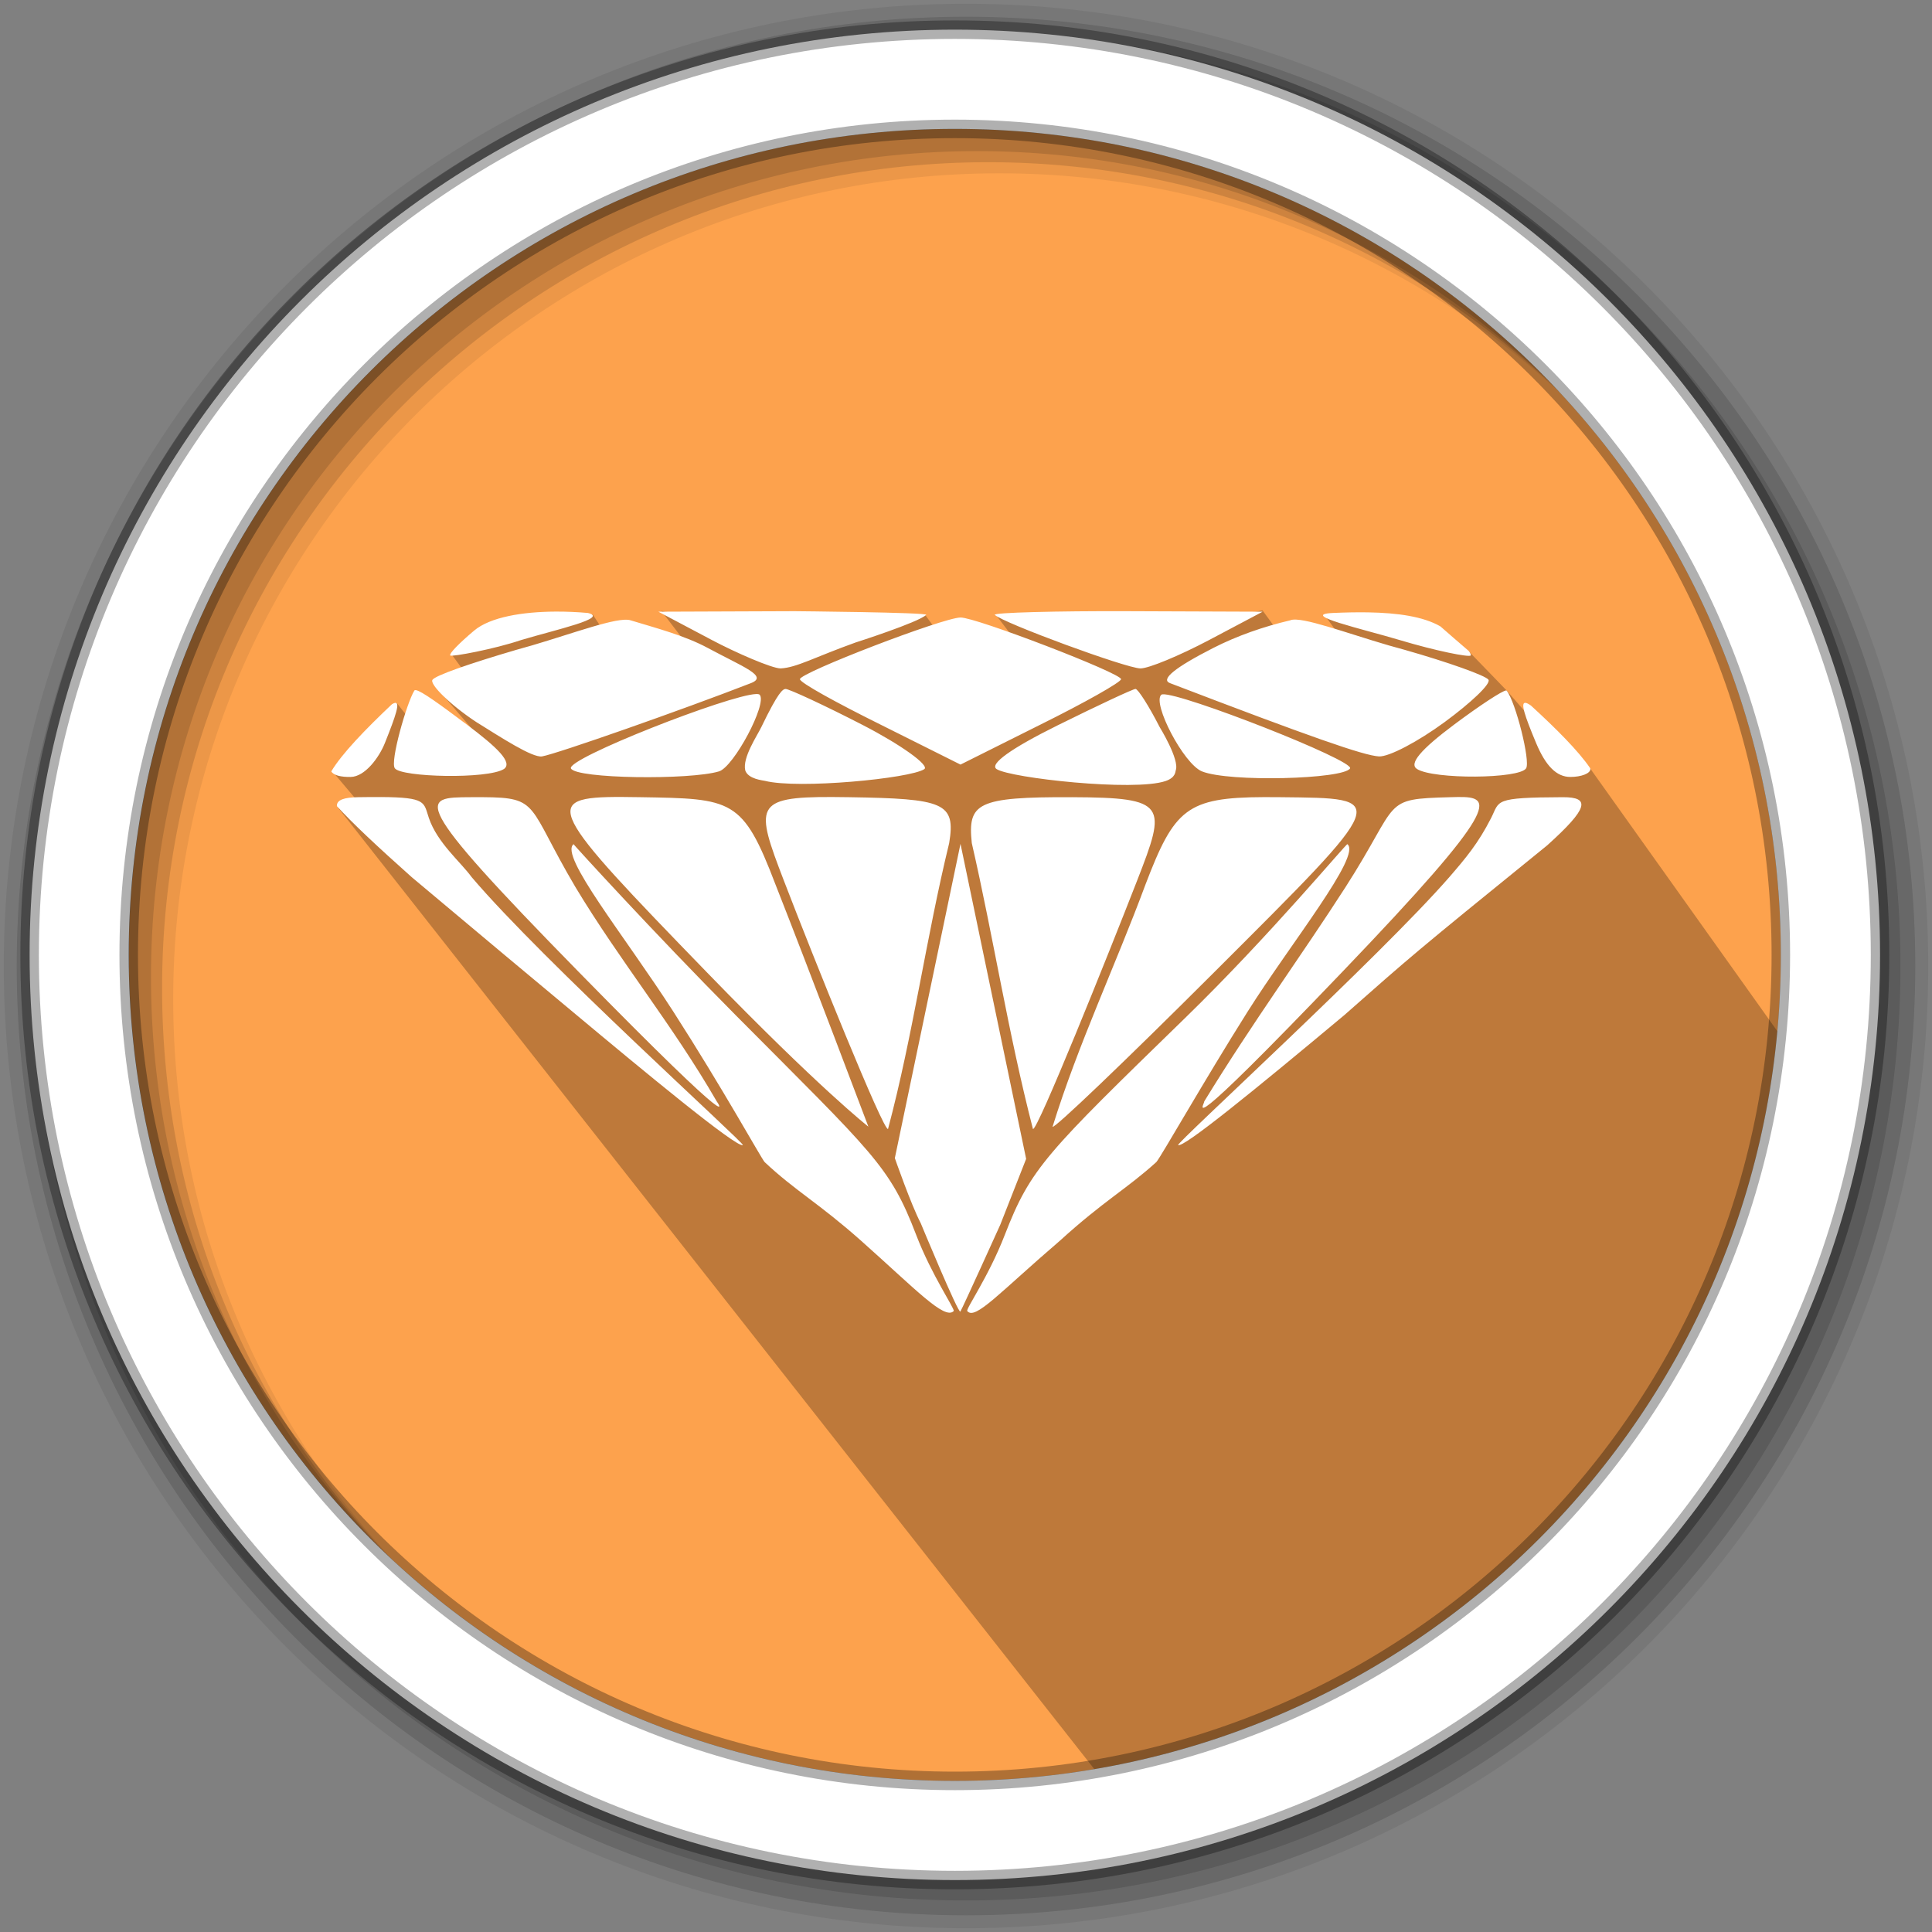 <?xml version="1.0" encoding="UTF-8" standalone="no"?>
<svg
   xmlns:dc="http://purl.org/dc/elements/1.1/"
   xmlns:cc="http://creativecommons.org/ns#"
   xmlns:rdf="http://www.w3.org/1999/02/22-rdf-syntax-ns#"
   xmlns:svg="http://www.w3.org/2000/svg"
   xmlns="http://www.w3.org/2000/svg"
   xmlns:sodipodi="http://sodipodi.sourceforge.net/DTD/sodipodi-0.dtd"
   xmlns:inkscape="http://www.inkscape.org/namespaces/inkscape"
   height="512"
   viewBox="0 0 512 512"
   width="512"
   version="1.1"
   id="svg2"
   inkscape:version="0.91 r13725"
   sodipodi:docname="preferred-applications.svg">
  <rect x="0" y="0" width="512" height="512" fill="#808080" stroke="none"/>
  <defs
     id="defs17">
    <linearGradient
       id="linearGradient3668">
      <stop
         style="stop-color:#008cea;stop-opacity:1;"
         offset="0"
         id="stop3670" />
      <stop
         id="stop3676"
         offset="0.5"
         style="stop-color:#0067b5;stop-opacity:1;" />
      <stop
         style="stop-color:#1d4370;stop-opacity:1;"
         offset="1"
         id="stop3678" />
    </linearGradient>
  </defs>
  <sodipodi:namedview
     pagecolor="#a2a2a4"
     bordercolor="#666666"
     borderopacity="1"
     objecttolerance="10"
     gridtolerance="10"
     guidetolerance="10"
     inkscape:pageopacity="1"
     inkscape:pageshadow="2"
     inkscape:window-width="1680"
     inkscape:window-height="1021"
     id="namedview15"
     showgrid="false"
     inkscape:zoom="3.9324682"
     inkscape:cx="14.553043"
     inkscape:cy="171.54248"
     inkscape:window-x="1920"
     inkscape:window-y="0"
     inkscape:window-maximized="1"
     inkscape:current-layer="svg2" />
  <path
     style="fill:#fda24d;fill-rule:evenodd;fill-opacity:1"
     inkscape:connector-curvature="0"
     d="m 471.95,253.05 c 0,120.9 -98.01,218.9 -218.9,218.9 -120.9,0 -218.9,-98.01 -218.9,-218.9 0,-120.9 98.01,-218.9 218.9,-218.9 120.9,0 218.9,98.01 218.9,218.9"
     id="path6" />
  <path
     style="fill-opacity:0.067;fill-rule:evenodd"
     inkscape:connector-curvature="0"
     d="M 256,1 C 115.17,1 1,115.17 1,256 1,396.83 115.17,511 256,511 396.83,511 511,396.83 511,256 511,115.17 396.83,1 256,1 m 8.827,44.931 c 120.9,0 218.9,98 218.9,218.9 0,120.9 -98,218.9 -218.9,218.9 -120.9,0 -218.93,-98 -218.93,-218.9 0,-120.9 98.03,-218.9 218.93,-218.9"
     id="path8" />
  <g
     style="fill-opacity:0.129;fill-rule:evenodd"
     id="g10">
    <path
       inkscape:connector-curvature="0"
       d="m 256,4.433 c -138.94,0 -251.57,112.63 -251.57,251.57 0,138.94 112.63,251.57 251.57,251.57 138.94,0 251.57,-112.63 251.57,-251.57 C 507.57,117.063 394.94,4.433 256,4.433 m 5.885,38.556 c 120.9,0 218.9,98 218.9,218.9 0,120.9 -98,218.9 -218.9,218.9 -120.9,0 -218.93,-98 -218.93,-218.9 0,-120.9 98.03,-218.9 218.93,-218.9"
       id="path12" />
    <path
       inkscape:connector-curvature="0"
       d="m 256,8.356 c -136.77,0 -247.64,110.87 -247.64,247.64 0,136.77 110.87,247.64 247.64,247.64 136.77,0 247.64,-110.87 247.64,-247.64 C 503.64,119.226 392.77,8.356 256,8.356 m 2.942,31.691 c 120.9,0 218.9,98 218.9,218.9 0,120.9 -98,218.9 -218.9,218.9 -120.9,0 -218.93,-98 -218.93,-218.9 0,-120.9 98.03,-218.9 218.93,-218.9"
       id="path14" />
  </g>
  <g
     id="g4144"
     transform="translate(-2.303,-11.021)">
    <path
       sodipodi:nodetypes="cccccccccccccccccccccccccccc"
       d="m 391.764,183.864 -38.42,-9.837 8.819,12.173 -11.754,5.122 -13.541,-18.561 -33.406,7.6 -37.383,-6.583 12.236,16.036 -13.953,7.204 -16.915,-23.078 c -28.179,2.108 -44.986,7.056 -69.914,-1.066 l 10.118,13.24 -15.214,7.527 -13.056,-19.758 -37.623,10.252 15.439,21.008 -20.045,-12.852 14.622,17.013 -9.009,6.568 c -4.017,-5.605 -11.192,-13.07 -15.34,-18.579 l -16.936,18.26 17.963,21.258 -16.629,-11.839 212.229,269.816 c 72.602,-29.182 135.701,-30.857 177.524,-198.892 l -57.844,-81.195 -16.956,-14.711 -5.208,-5.993"
       id="path4190"
       style="opacity:0.25"
       inkscape:connector-curvature="0" />
    <path
       inkscape:connector-curvature="0"
       id="path3634"
       d="m 212.796,172.992 -36.017,0.137 14.196,7.514 c 6.346,3.36 15.904,7.52 18.192,7.516 4.212,-0.196 8.947,-2.948 19.859,-6.867 0,0 16.736,-5.35 18.725,-7.329 0.656,-0.653 -34.955,-0.971 -34.955,-0.971 z m 88.098,0 c -18.197,-0.069 -35.557,0.369 -34.955,0.971 2.124,2.124 34.751,14.138 38.584,14.196 2.138,0.032 10.354,-3.375 18.192,-7.516 l 14.196,-7.514 -36.017,-0.137 z m -151.382,0.108 c -8.712,0.049 -17.271,1.437 -21.551,5.03 -3.827,3.212 -6.769,6.173 -6.323,6.607 0.408,0.396 11.694,-1.696 18.76,-4.094 9.484,-2.83 23.326,-5.826 17.723,-7.177 -2.785,-0.249 -5.705,-0.382 -8.609,-0.366 z m 215.335,0.202 c -2.967,-0.05 -6.081,0.019 -9.28,0.16 -9.293,0.411 8.031,4.286 17.714,7.191 9.684,2.905 18.272,4.582 18.77,4.084 0.165,-0.165 -0.065,-0.619 -0.553,-1.241 -2.723,-2.341 -5.269,-4.535 -7.474,-6.478 -4.529,-2.614 -11.323,-3.584 -19.178,-3.716 z m -108.001,1.363 c -4.737,0.076 -42.552,14.635 -42.552,16.343 0,0.924 9.621,6.219 21.379,12.049 l 21.173,10.587 21.171,-10.587 c 11.757,-5.83 21.379,-11.263 21.379,-12.049 0,-1.605 -38.522,-16.408 -42.55,-16.343 z m 88.994,0.557 c -0.715,-0.034 -1.275,0.027 -1.65,0.202 -7.038,1.646 -14.046,4.095 -20.327,7.295 -10.149,5.171 -14.074,8.352 -11.512,9.332 37.353,14.298 51.393,19.213 55.396,19.427 2.659,0.142 10.394,-3.956 17.361,-9.07 6.967,-5.114 12.332,-10.158 11.66,-11.246 -0.672,-1.088 -10.728,-4.659 -22.206,-7.927 -11.046,-2.903 -23.715,-7.775 -28.722,-8.012 z m -178.142,0.042 c -5.279,0.286 -17.708,5.064 -28.57,7.971 -12.5,3.667 -21.369,6.773 -22.206,7.929 -0.852,1.178 4.788,6.732 11.66,11.244 6.593,4.096 14.796,9.457 17.361,9.07 4.062,-0.721 37.184,-12.351 55.398,-19.433 4.661,-1.842 -2.147,-4.287 -11.504,-9.33 -5.956,-3.211 -13.578,-5.236 -20.342,-7.281 -0.437,-0.161 -1.044,-0.211 -1.798,-0.17 z m 42.766,18.336 c -0.688,0.065 -1.858,0.664 -6.391,10.085 -1.149,2.387 -5.036,8.079 -4.277,11.479 0.757,2.33 4.685,2.656 5.227,2.793 8.817,2.236 38.494,-0.618 42.236,-3.109 1.426,-1.016 -6.291,-6.518 -16.228,-11.643 -10.042,-5.179 -19.754,-9.681 -20.566,-9.604 z m 92.762,0 c -0.66,0 -9.888,4.322 -20.564,9.604 -12.461,6.166 -18.267,10.349 -16.23,11.643 3.726,2.367 36.397,5.992 44.744,3.163 2.728,-0.924 2.584,-2.498 2.716,-2.85 1.063,-2.812 -4.275,-11.477 -4.275,-11.477 -2.83,-5.547 -5.731,-10.085 -6.391,-10.085 z m -190.702,0.318 c -0.207,-0.029 -0.346,0.007 -0.414,0.116 -2.007,3.228 -6.505,18.907 -5.165,20.593 1.678,2.369 24.57,2.94 28.923,0.183 2.367,-1.721 -1.761,-5.71 -9.935,-11.835 -7.152,-5.359 -11.958,-8.852 -13.41,-9.058 z m 288.918,0.079 c -1.024,0.072 -6.915,3.924 -13.686,8.979 -8.994,6.715 -12.124,10.444 -9.935,11.835 4.39,2.789 27.176,2.643 28.923,-0.185 1.172,-1.896 -2.771,-17.614 -5.165,-20.591 -0.024,-0.03 -0.069,-0.042 -0.137,-0.037 z m -198.733,0.95 c -7.13,0.192 -50.372,17.133 -49.099,19.716 1.358,2.755 31.568,3.11 39.243,0.779 3.907,-1.186 12.864,-17.977 10.777,-20.302 -0.13,-0.145 -0.445,-0.206 -0.921,-0.193 z m 107.681,0.081 c -0.154,0.018 -0.267,0.054 -0.333,0.112 -2.467,2.187 5.912,18.336 10.779,20.304 7.218,2.919 37.478,2.077 39.245,-0.781 1.285,-2.08 -44.906,-20.187 -49.691,-19.635 z m 96.198,2.253 c -1.407,-0.163 -0.292,3.252 2.8,10.652 2.554,6.113 5.453,8.987 9.068,8.987 2.923,0 5.315,-0.937 5.315,-2.083 0,-0.059 -0.016,-0.134 -0.037,-0.212 -3.076,-4.552 -9.031,-10.508 -15.719,-16.629 -0.616,-0.428 -1.095,-0.677 -1.426,-0.715 z m -299.584,0.004 c -0.209,0.027 -0.496,0.166 -0.821,0.355 -7.121,6.738 -13.301,13.143 -16.083,17.804 0.572,1.034 2.56,1.524 5.134,1.476 3.816,-0.058 7.547,-5.182 9.068,-8.987 2.971,-7.433 4.079,-10.826 2.702,-10.648 z m 60.245,24.941 c -22.214,-0.105 -19.477,3.306 22.432,46.517 29.969,30.9 42.751,40.849 42.751,40.849 0,0 -15.706,-41.589 -24.625,-64.198 -8.683,-22.746 -11.364,-22.715 -35.786,-23.11 -1.699,-0.028 -3.291,-0.051 -4.772,-0.058 z m 55.556,0.011 c -20.785,-0.076 -20.313,2.505 -12.793,22.087 8.021,20.888 26.446,66.61 27.631,65.878 6.639,-24.938 10.083,-50.633 16.205,-75.759 1.767,-10.717 -1.336,-11.768 -26.598,-12.159 -1.579,-0.024 -3.06,-0.043 -4.446,-0.048 z m 165.848,0.002 c -0.633,0.009 -1.298,0.028 -1.985,0.046 -18.456,0.5 -13.027,0.84 -27.757,23.785 -11.507,17.924 -24.622,35.829 -37.468,56.835 0.195,0.657 -7.831,12.055 36.659,-34.398 42.198,-44.061 40.044,-46.389 30.551,-46.268 z m -285.395,0.006 c -1.739,-0.011 -3.744,0.004 -6.061,0.04 -3.602,0.055 -5.719,0.674 -5.606,2.367 3.747,4.165 10.758,10.751 19.828,18.826 22.312,18.7 28.384,23.816 43.678,36.535 16.834,14.051 42.618,35.449 44.075,34.454 0.48,-0.481 -52.991,-48.747 -71.886,-71.014 -2.916,-4.023 -9.076,-9.043 -11.323,-15.651 -1.417,-4.167 -0.534,-5.483 -12.705,-5.558 z m 234.072,0.019 c -20.52,0.076 -23.81,3.14 -31.449,23.131 -7.949,21.461 -17.853,42.317 -24.625,64.198 0,1.016 19.238,-17.369 42.751,-40.849 47.12,-47.055 46.769,-46.128 17.662,-46.459 -1.528,-0.017 -2.972,-0.026 -4.34,-0.021 z m -207.021,0.017 c -1.01,-0.005 -2.102,-0.002 -3.288,0.004 -13.041,0.068 -16.872,-0.134 28.566,46.224 45.437,46.358 36.661,34.396 36.661,34.396 -11.753,-20.352 -25.596,-37.107 -37.468,-56.832 -12.829,-21.731 -9.329,-23.711 -24.471,-23.792 z m 156.129,0.004 c -25.269,-0.102 -27.71,1.566 -26.598,12.159 5.689,24.73 9.623,50.296 16.205,75.759 1.074,0.873 19.828,-45.857 27.631,-65.878 7.803,-20.021 8.031,-21.938 -17.238,-22.04 z m 130.053,0 c -18.615,0.076 -16.659,0.878 -19.024,5.518 -3.473,6.815 -6.79,10.697 -11.066,15.651 -18.282,20.968 -72.349,70.444 -71.886,71.014 1.291,0.899 20.188,-14.501 44.073,-34.454 17.609,-15.524 17.933,-15.938 53.725,-44.954 10.966,-9.867 11.525,-12.804 4.178,-12.774 z m -159.646,12.365 -17.398,83.285 c 0,0 4.333,12.442 6.859,17.23 0,0 10.02,24.209 10.509,23.428 0.603,-0.964 10.569,-22.996 10.569,-22.996 l 6.859,-17.465 -17.396,-83.482 z m -102.535,0.083 c -3.862,3.007 13.428,24.144 26.444,44.389 13.136,20.432 23.164,38.646 24.18,39.854 8.185,7.686 14.32,10.853 25.563,20.847 14.443,12.839 22.12,21.089 24.546,18.643 0.432,-0.435 -5.846,-9.473 -9.945,-20.194 -7.02,-18.36 -11.36,-21.502 -47.835,-58.225 -21.582,-21.728 -43.162,-45.396 -42.953,-45.314 z m 205.066,0.002 c -0.244,-0.241 -20.461,24.125 -42.951,46.012 -36.93,35.941 -40.981,39.826 -47.835,57.525 -4.329,11.179 -10.393,19.656 -9.945,20.194 2.092,2.514 8.514,-4.884 24.546,-18.643 11.627,-10.575 17.586,-13.625 25.563,-20.847 1.287,-1.489 12.652,-21.573 24.18,-39.854 11.457,-18.167 30.289,-41.384 26.442,-44.387 z"
       style="fill:#ffffff;fill-opacity:1;stroke:none" />
  </g>
  <path
     style="fill:#ffffff;fill-rule:evenodd;stroke:#000000;stroke-width:4.904;stroke-opacity:0.31"
     inkscape:connector-curvature="0"
     d="m 253.04,7.859 c -135.42,0 -245.19,109.78 -245.19,245.19 0,135.42 109.78,245.19 245.19,245.19 135.42,0 245.19,-109.78 245.19,-245.19 0,-135.42 -109.78,-245.19 -245.19,-245.19 z m 0,26.297 c 120.9,0 218.9,98 218.9,218.9 0,120.9 -98,218.9 -218.9,218.9 -120.9,0 -218.93,-98 -218.93,-218.9 0,-120.9 98.03,-218.9 218.93,-218.9 z"
     id="path16" />
</svg>
